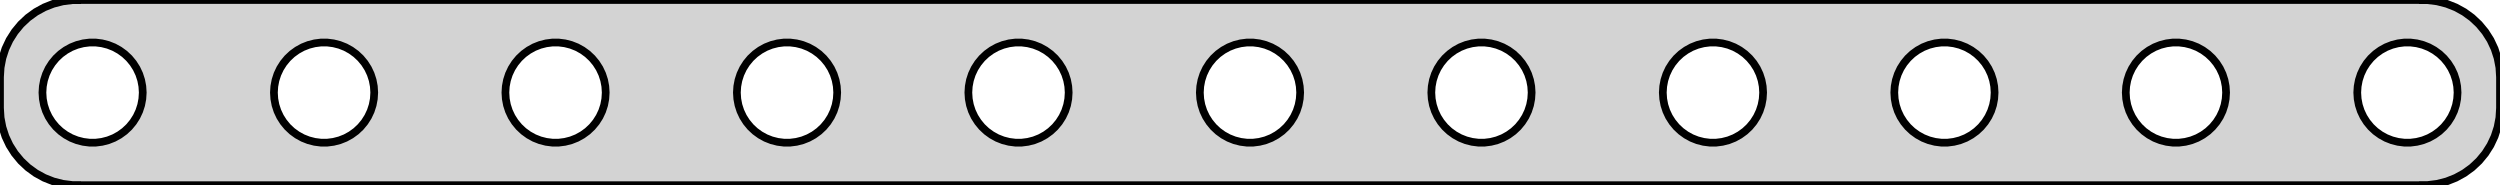 <?xml version="1.0" standalone="no"?>
<!DOCTYPE svg PUBLIC "-//W3C//DTD SVG 1.1//EN" "http://www.w3.org/Graphics/SVG/1.1/DTD/svg11.dtd">
<svg width="162mm" height="12mm" viewBox="9 -21 162 12" xmlns="http://www.w3.org/2000/svg" version="1.1">
<title>OpenSCAD Model</title>
<path d="
M 166,-9.01 L 166.314,-9.01 L 166.937,-9.089 L 167.545,-9.245 L 168.129,-9.476 L 168.679,-9.778
 L 169.187,-10.147 L 169.645,-10.577 L 170.045,-11.061 L 170.382,-11.591 L 170.649,-12.159 L 170.843,-12.757
 L 170.961,-13.373 L 171,-14 L 171,-16 L 170.961,-16.627 L 170.843,-17.243 L 170.649,-17.841
 L 170.382,-18.409 L 170.045,-18.939 L 169.645,-19.423 L 169.187,-19.853 L 168.679,-20.222 L 168.129,-20.524
 L 167.545,-20.755 L 166.937,-20.911 L 166.314,-20.99 L 166,-20.99 L 166,-21 L 14,-21
 L 14,-20.99 L 13.686,-20.99 L 13.063,-20.911 L 12.455,-20.755 L 11.871,-20.524 L 11.321,-20.222
 L 10.813,-19.853 L 10.355,-19.423 L 9.955,-18.939 L 9.618,-18.409 L 9.351,-17.841 L 9.157,-17.243
 L 9.039,-16.627 L 9,-16 L 9,-14 L 9.039,-13.373 L 9.157,-12.757 L 9.351,-12.159
 L 9.618,-11.591 L 9.955,-11.061 L 10.355,-10.577 L 10.813,-10.147 L 11.321,-9.778 L 11.871,-9.476
 L 12.455,-9.245 L 13.063,-9.089 L 13.686,-9.01 L 14,-9.01 L 14,-9 L 166,-9
 z
M 164.796,-11.756 L 164.391,-11.808 L 163.996,-11.909 L 163.616,-12.059 L 163.259,-12.256 L 162.928,-12.496
 L 162.631,-12.775 L 162.371,-13.09 L 162.152,-13.434 L 161.978,-13.804 L 161.852,-14.192 L 161.776,-14.593
 L 161.75,-15 L 161.776,-15.407 L 161.852,-15.808 L 161.978,-16.196 L 162.152,-16.566 L 162.371,-16.91
 L 162.631,-17.225 L 162.928,-17.504 L 163.259,-17.744 L 163.616,-17.941 L 163.996,-18.091 L 164.391,-18.192
 L 164.796,-18.244 L 165.204,-18.244 L 165.609,-18.192 L 166.004,-18.091 L 166.384,-17.941 L 166.741,-17.744
 L 167.072,-17.504 L 167.369,-17.225 L 167.629,-16.91 L 167.848,-16.566 L 168.022,-16.196 L 168.148,-15.808
 L 168.224,-15.407 L 168.25,-15 L 168.224,-14.593 L 168.148,-14.192 L 168.022,-13.804 L 167.848,-13.434
 L 167.629,-13.09 L 167.369,-12.775 L 167.072,-12.496 L 166.741,-12.256 L 166.384,-12.059 L 166.004,-11.909
 L 165.609,-11.808 L 165.204,-11.756 z
M 149.796,-11.756 L 149.391,-11.808 L 148.996,-11.909 L 148.616,-12.059 L 148.259,-12.256 L 147.928,-12.496
 L 147.631,-12.775 L 147.371,-13.09 L 147.152,-13.434 L 146.978,-13.804 L 146.852,-14.192 L 146.776,-14.593
 L 146.75,-15 L 146.776,-15.407 L 146.852,-15.808 L 146.978,-16.196 L 147.152,-16.566 L 147.371,-16.91
 L 147.631,-17.225 L 147.928,-17.504 L 148.259,-17.744 L 148.616,-17.941 L 148.996,-18.091 L 149.391,-18.192
 L 149.796,-18.244 L 150.204,-18.244 L 150.609,-18.192 L 151.004,-18.091 L 151.384,-17.941 L 151.741,-17.744
 L 152.072,-17.504 L 152.369,-17.225 L 152.629,-16.91 L 152.848,-16.566 L 153.022,-16.196 L 153.148,-15.808
 L 153.224,-15.407 L 153.25,-15 L 153.224,-14.593 L 153.148,-14.192 L 153.022,-13.804 L 152.848,-13.434
 L 152.629,-13.09 L 152.369,-12.775 L 152.072,-12.496 L 151.741,-12.256 L 151.384,-12.059 L 151.004,-11.909
 L 150.609,-11.808 L 150.204,-11.756 z
M 134.796,-11.756 L 134.391,-11.808 L 133.996,-11.909 L 133.616,-12.059 L 133.259,-12.256 L 132.928,-12.496
 L 132.631,-12.775 L 132.371,-13.09 L 132.152,-13.434 L 131.978,-13.804 L 131.852,-14.192 L 131.776,-14.593
 L 131.75,-15 L 131.776,-15.407 L 131.852,-15.808 L 131.978,-16.196 L 132.152,-16.566 L 132.371,-16.91
 L 132.631,-17.225 L 132.928,-17.504 L 133.259,-17.744 L 133.616,-17.941 L 133.996,-18.091 L 134.391,-18.192
 L 134.796,-18.244 L 135.204,-18.244 L 135.609,-18.192 L 136.004,-18.091 L 136.384,-17.941 L 136.741,-17.744
 L 137.072,-17.504 L 137.369,-17.225 L 137.629,-16.91 L 137.848,-16.566 L 138.022,-16.196 L 138.148,-15.808
 L 138.224,-15.407 L 138.25,-15 L 138.224,-14.593 L 138.148,-14.192 L 138.022,-13.804 L 137.848,-13.434
 L 137.629,-13.09 L 137.369,-12.775 L 137.072,-12.496 L 136.741,-12.256 L 136.384,-12.059 L 136.004,-11.909
 L 135.609,-11.808 L 135.204,-11.756 z
M 119.796,-11.756 L 119.391,-11.808 L 118.996,-11.909 L 118.616,-12.059 L 118.259,-12.256 L 117.928,-12.496
 L 117.631,-12.775 L 117.371,-13.09 L 117.152,-13.434 L 116.978,-13.804 L 116.852,-14.192 L 116.776,-14.593
 L 116.75,-15 L 116.776,-15.407 L 116.852,-15.808 L 116.978,-16.196 L 117.152,-16.566 L 117.371,-16.91
 L 117.631,-17.225 L 117.928,-17.504 L 118.259,-17.744 L 118.616,-17.941 L 118.996,-18.091 L 119.391,-18.192
 L 119.796,-18.244 L 120.204,-18.244 L 120.609,-18.192 L 121.004,-18.091 L 121.384,-17.941 L 121.741,-17.744
 L 122.072,-17.504 L 122.369,-17.225 L 122.629,-16.91 L 122.848,-16.566 L 123.022,-16.196 L 123.148,-15.808
 L 123.224,-15.407 L 123.25,-15 L 123.224,-14.593 L 123.148,-14.192 L 123.022,-13.804 L 122.848,-13.434
 L 122.629,-13.09 L 122.369,-12.775 L 122.072,-12.496 L 121.741,-12.256 L 121.384,-12.059 L 121.004,-11.909
 L 120.609,-11.808 L 120.204,-11.756 z
M 104.796,-11.756 L 104.391,-11.808 L 103.996,-11.909 L 103.616,-12.059 L 103.259,-12.256 L 102.928,-12.496
 L 102.631,-12.775 L 102.371,-13.09 L 102.152,-13.434 L 101.978,-13.804 L 101.852,-14.192 L 101.776,-14.593
 L 101.75,-15 L 101.776,-15.407 L 101.852,-15.808 L 101.978,-16.196 L 102.152,-16.566 L 102.371,-16.91
 L 102.631,-17.225 L 102.928,-17.504 L 103.259,-17.744 L 103.616,-17.941 L 103.996,-18.091 L 104.391,-18.192
 L 104.796,-18.244 L 105.204,-18.244 L 105.609,-18.192 L 106.004,-18.091 L 106.384,-17.941 L 106.741,-17.744
 L 107.072,-17.504 L 107.369,-17.225 L 107.629,-16.91 L 107.848,-16.566 L 108.022,-16.196 L 108.148,-15.808
 L 108.224,-15.407 L 108.25,-15 L 108.224,-14.593 L 108.148,-14.192 L 108.022,-13.804 L 107.848,-13.434
 L 107.629,-13.09 L 107.369,-12.775 L 107.072,-12.496 L 106.741,-12.256 L 106.384,-12.059 L 106.004,-11.909
 L 105.609,-11.808 L 105.204,-11.756 z
M 89.796,-11.756 L 89.391,-11.808 L 88.996,-11.909 L 88.616,-12.059 L 88.259,-12.256 L 87.928,-12.496
 L 87.631,-12.775 L 87.371,-13.09 L 87.152,-13.434 L 86.978,-13.804 L 86.852,-14.192 L 86.776,-14.593
 L 86.75,-15 L 86.776,-15.407 L 86.852,-15.808 L 86.978,-16.196 L 87.152,-16.566 L 87.371,-16.91
 L 87.631,-17.225 L 87.928,-17.504 L 88.259,-17.744 L 88.616,-17.941 L 88.996,-18.091 L 89.391,-18.192
 L 89.796,-18.244 L 90.204,-18.244 L 90.609,-18.192 L 91.004,-18.091 L 91.384,-17.941 L 91.741,-17.744
 L 92.072,-17.504 L 92.369,-17.225 L 92.629,-16.91 L 92.848,-16.566 L 93.022,-16.196 L 93.148,-15.808
 L 93.224,-15.407 L 93.25,-15 L 93.224,-14.593 L 93.148,-14.192 L 93.022,-13.804 L 92.848,-13.434
 L 92.629,-13.09 L 92.369,-12.775 L 92.072,-12.496 L 91.741,-12.256 L 91.384,-12.059 L 91.004,-11.909
 L 90.609,-11.808 L 90.204,-11.756 z
M 74.796,-11.756 L 74.391,-11.808 L 73.996,-11.909 L 73.616,-12.059 L 73.259,-12.256 L 72.928,-12.496
 L 72.631,-12.775 L 72.371,-13.09 L 72.152,-13.434 L 71.978,-13.804 L 71.852,-14.192 L 71.776,-14.593
 L 71.75,-15 L 71.776,-15.407 L 71.852,-15.808 L 71.978,-16.196 L 72.152,-16.566 L 72.371,-16.91
 L 72.631,-17.225 L 72.928,-17.504 L 73.259,-17.744 L 73.616,-17.941 L 73.996,-18.091 L 74.391,-18.192
 L 74.796,-18.244 L 75.204,-18.244 L 75.609,-18.192 L 76.004,-18.091 L 76.384,-17.941 L 76.741,-17.744
 L 77.072,-17.504 L 77.369,-17.225 L 77.629,-16.91 L 77.848,-16.566 L 78.022,-16.196 L 78.148,-15.808
 L 78.224,-15.407 L 78.25,-15 L 78.224,-14.593 L 78.148,-14.192 L 78.022,-13.804 L 77.848,-13.434
 L 77.629,-13.09 L 77.369,-12.775 L 77.072,-12.496 L 76.741,-12.256 L 76.384,-12.059 L 76.004,-11.909
 L 75.609,-11.808 L 75.204,-11.756 z
M 59.796,-11.756 L 59.391,-11.808 L 58.996,-11.909 L 58.616,-12.059 L 58.259,-12.256 L 57.928,-12.496
 L 57.631,-12.775 L 57.371,-13.09 L 57.152,-13.434 L 56.978,-13.804 L 56.852,-14.192 L 56.776,-14.593
 L 56.75,-15 L 56.776,-15.407 L 56.852,-15.808 L 56.978,-16.196 L 57.152,-16.566 L 57.371,-16.91
 L 57.631,-17.225 L 57.928,-17.504 L 58.259,-17.744 L 58.616,-17.941 L 58.996,-18.091 L 59.391,-18.192
 L 59.796,-18.244 L 60.204,-18.244 L 60.609,-18.192 L 61.004,-18.091 L 61.384,-17.941 L 61.741,-17.744
 L 62.072,-17.504 L 62.369,-17.225 L 62.629,-16.91 L 62.848,-16.566 L 63.022,-16.196 L 63.148,-15.808
 L 63.224,-15.407 L 63.25,-15 L 63.224,-14.593 L 63.148,-14.192 L 63.022,-13.804 L 62.848,-13.434
 L 62.629,-13.09 L 62.369,-12.775 L 62.072,-12.496 L 61.741,-12.256 L 61.384,-12.059 L 61.004,-11.909
 L 60.609,-11.808 L 60.204,-11.756 z
M 44.796,-11.756 L 44.391,-11.808 L 43.996,-11.909 L 43.616,-12.059 L 43.259,-12.256 L 42.928,-12.496
 L 42.631,-12.775 L 42.371,-13.09 L 42.152,-13.434 L 41.978,-13.804 L 41.852,-14.192 L 41.776,-14.593
 L 41.75,-15 L 41.776,-15.407 L 41.852,-15.808 L 41.978,-16.196 L 42.152,-16.566 L 42.371,-16.91
 L 42.631,-17.225 L 42.928,-17.504 L 43.259,-17.744 L 43.616,-17.941 L 43.996,-18.091 L 44.391,-18.192
 L 44.796,-18.244 L 45.204,-18.244 L 45.609,-18.192 L 46.004,-18.091 L 46.384,-17.941 L 46.741,-17.744
 L 47.072,-17.504 L 47.369,-17.225 L 47.629,-16.91 L 47.848,-16.566 L 48.022,-16.196 L 48.148,-15.808
 L 48.224,-15.407 L 48.25,-15 L 48.224,-14.593 L 48.148,-14.192 L 48.022,-13.804 L 47.848,-13.434
 L 47.629,-13.09 L 47.369,-12.775 L 47.072,-12.496 L 46.741,-12.256 L 46.384,-12.059 L 46.004,-11.909
 L 45.609,-11.808 L 45.204,-11.756 z
M 29.796,-11.756 L 29.391,-11.808 L 28.996,-11.909 L 28.616,-12.059 L 28.259,-12.256 L 27.928,-12.496
 L 27.631,-12.775 L 27.371,-13.09 L 27.152,-13.434 L 26.978,-13.804 L 26.852,-14.192 L 26.776,-14.593
 L 26.75,-15 L 26.776,-15.407 L 26.852,-15.808 L 26.978,-16.196 L 27.152,-16.566 L 27.371,-16.91
 L 27.631,-17.225 L 27.928,-17.504 L 28.259,-17.744 L 28.616,-17.941 L 28.996,-18.091 L 29.391,-18.192
 L 29.796,-18.244 L 30.204,-18.244 L 30.609,-18.192 L 31.004,-18.091 L 31.384,-17.941 L 31.741,-17.744
 L 32.072,-17.504 L 32.369,-17.225 L 32.629,-16.91 L 32.848,-16.566 L 33.022,-16.196 L 33.148,-15.808
 L 33.224,-15.407 L 33.25,-15 L 33.224,-14.593 L 33.148,-14.192 L 33.022,-13.804 L 32.848,-13.434
 L 32.629,-13.09 L 32.369,-12.775 L 32.072,-12.496 L 31.741,-12.256 L 31.384,-12.059 L 31.004,-11.909
 L 30.609,-11.808 L 30.204,-11.756 z
M 14.796,-11.756 L 14.391,-11.808 L 13.996,-11.909 L 13.616,-12.059 L 13.259,-12.256 L 12.928,-12.496
 L 12.631,-12.775 L 12.371,-13.09 L 12.152,-13.434 L 11.978,-13.804 L 11.852,-14.192 L 11.776,-14.593
 L 11.75,-15 L 11.776,-15.407 L 11.852,-15.808 L 11.978,-16.196 L 12.152,-16.566 L 12.371,-16.91
 L 12.631,-17.225 L 12.928,-17.504 L 13.259,-17.744 L 13.616,-17.941 L 13.996,-18.091 L 14.391,-18.192
 L 14.796,-18.244 L 15.204,-18.244 L 15.609,-18.192 L 16.004,-18.091 L 16.384,-17.941 L 16.741,-17.744
 L 17.072,-17.504 L 17.369,-17.225 L 17.629,-16.91 L 17.848,-16.566 L 18.022,-16.196 L 18.148,-15.808
 L 18.224,-15.407 L 18.25,-15 L 18.224,-14.593 L 18.148,-14.192 L 18.022,-13.804 L 17.848,-13.434
 L 17.629,-13.09 L 17.369,-12.775 L 17.072,-12.496 L 16.741,-12.256 L 16.384,-12.059 L 16.004,-11.909
 L 15.609,-11.808 L 15.204,-11.756 z
" stroke="black" fill="lightgray" stroke-width="0.5"/>
</svg>

